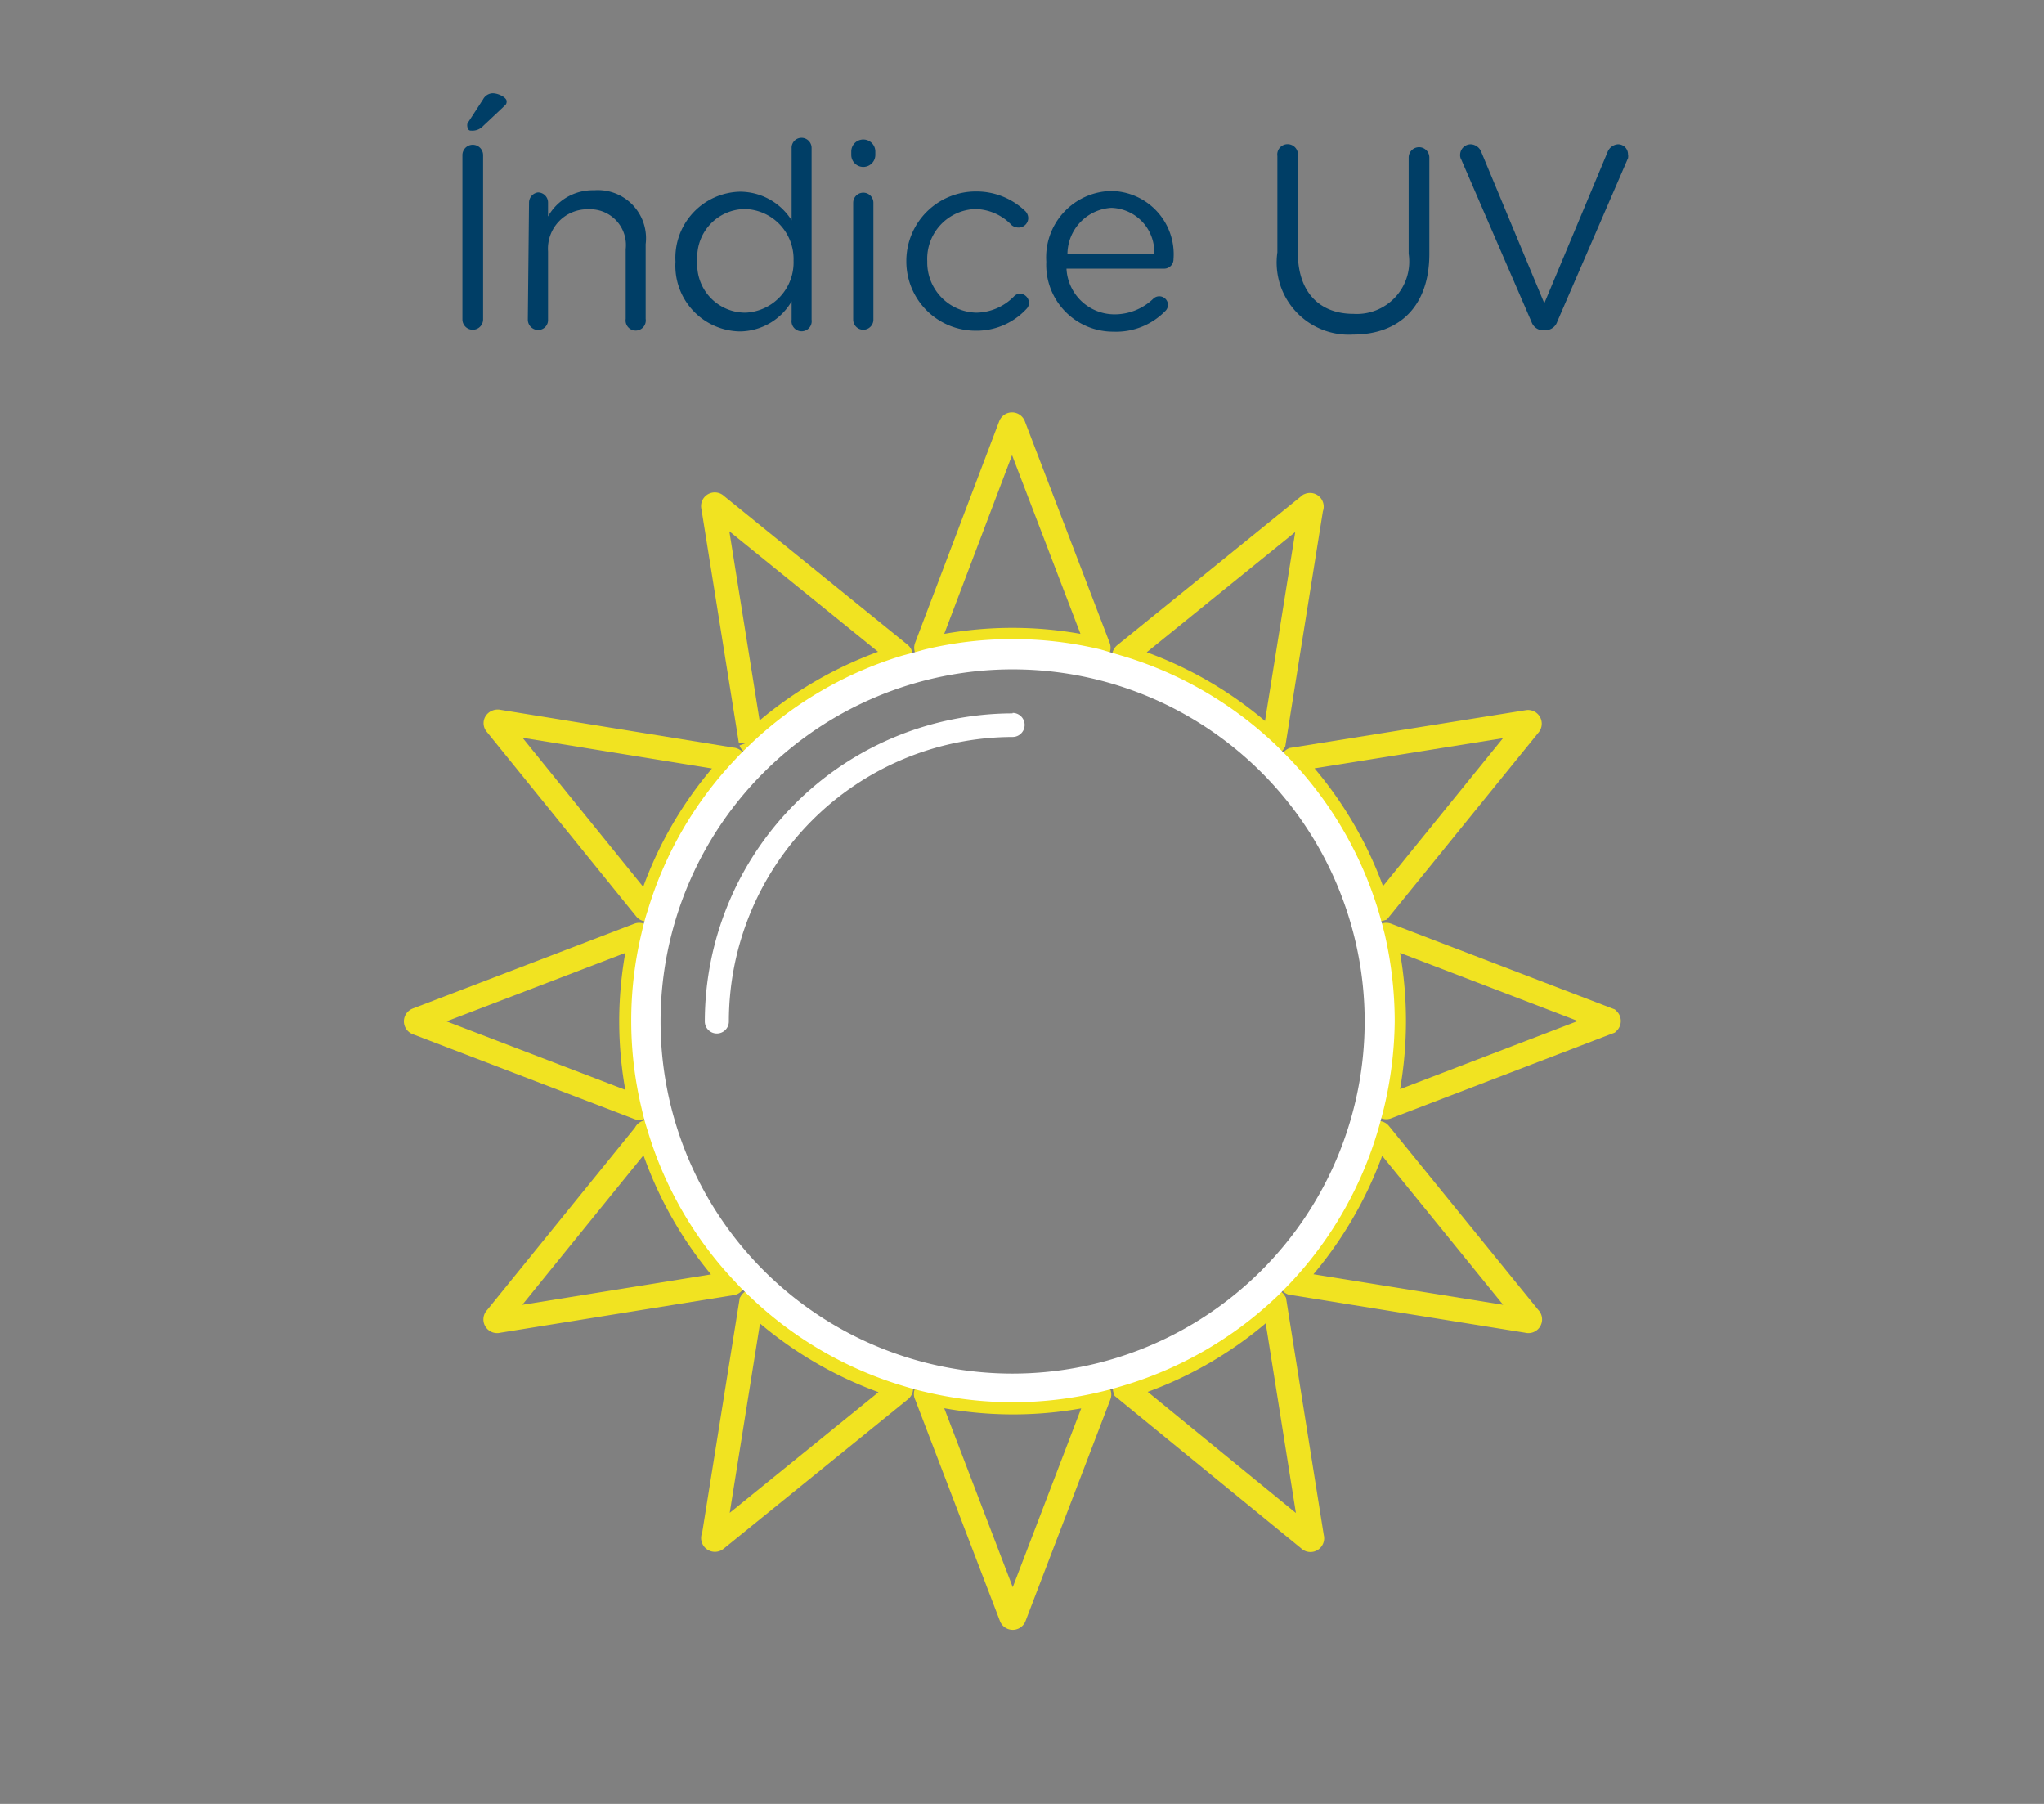 <svg id="Capa_1" data-name="Capa 1" xmlns="http://www.w3.org/2000/svg" viewBox="0 0 85 75"><rect x="0" y="0" width="85" height="75" fill="#808080" stroke="none"/><defs><style>.cls-1{fill:#003e66;}.cls-2{fill:none;stroke:#f1e321;stroke-miterlimit:10;}.cls-3{fill:#fff;}</style></defs><title>IconosBogotaHoy MODIFCIADO</title><path class="cls-1" d="M19.23,6.45a.43.43,0,1,1,.86,0v6.83a.43.43,0,1,1-.86,0Zm.21-1.16a.3.3,0,0,1,0-.16l.65-1a.47.47,0,0,1,.39-.25c.26,0,.59.18.59.33s-.07.16-.15.25l-.82.77a.61.61,0,0,1-.51.2C19.52,5.44,19.44,5.38,19.44,5.29Z"/><path class="cls-1" d="M22,8.43A.43.43,0,0,1,22.37,8a.42.42,0,0,1,.42.43V9a2.13,2.13,0,0,1,1.92-1.09,2,2,0,0,1,2.14,2.24v3.11a.42.42,0,1,1-.83,0v-2.9A1.49,1.49,0,0,0,24.47,8.7a1.64,1.64,0,0,0-1.68,1.75v2.84a.41.41,0,0,1-.41.43.43.43,0,0,1-.43-.43Z"/><path class="cls-1" d="M33.75,13.29a.42.42,0,1,1-.83,0v-.76a2.52,2.52,0,0,1-2.15,1.25,2.73,2.73,0,0,1-2.68-2.9v0a2.75,2.75,0,0,1,2.68-2.91,2.54,2.54,0,0,1,2.15,1.19v-3a.41.41,0,0,1,.41-.43.42.42,0,0,1,.42.43ZM29,10.84v0a2,2,0,0,0,2,2.16,2.09,2.09,0,0,0,2-2.16v0a2.08,2.08,0,0,0-2-2.15A2,2,0,0,0,29,10.84Z"/><path class="cls-1" d="M35.4,6.3a.5.5,0,0,1,1,0v.14a.5.5,0,0,1-1,0Zm.08,2.13a.42.42,0,1,1,.84,0v4.86a.42.42,0,1,1-.84,0Z"/><path class="cls-1" d="M37.69,10.89v0a2.89,2.89,0,0,1,2.88-2.93,2.93,2.93,0,0,1,2.06.81.42.42,0,0,1,.13.29.4.4,0,0,1-.4.4.49.49,0,0,1-.28-.09,2.14,2.14,0,0,0-1.52-.68,2.07,2.07,0,0,0-2,2.17v0A2.09,2.09,0,0,0,40.61,13a2.23,2.23,0,0,0,1.56-.68.36.36,0,0,1,.24-.11.39.39,0,0,1,.38.38.35.35,0,0,1-.11.26,2.82,2.82,0,0,1-2.11.9A2.88,2.88,0,0,1,37.69,10.89Z"/><path class="cls-1" d="M46.3,13.79a2.78,2.78,0,0,1-2.79-2.91v0A2.76,2.76,0,0,1,46.2,7.94a2.63,2.63,0,0,1,2.6,2.84.39.39,0,0,1-.39.39H44.35a2,2,0,0,0,2,1.9,2.32,2.32,0,0,0,1.61-.65.35.35,0,0,1,.24-.1.36.36,0,0,1,.37.36.36.36,0,0,1-.13.27A2.85,2.85,0,0,1,46.3,13.79ZM48,10.55a1.84,1.84,0,0,0-1.79-1.91,1.94,1.94,0,0,0-1.82,1.91Z"/><path class="cls-1" d="M53.12,10.49v-4a.43.43,0,1,1,.85,0v4c0,1.64.88,2.56,2.32,2.56a2.18,2.18,0,0,0,2.29-2.5v-4a.43.43,0,1,1,.86,0v4c0,2.21-1.27,3.36-3.17,3.36A3,3,0,0,1,53.12,10.49Z"/><path class="cls-1" d="M63.69,13.39,60.77,6.64a.35.35,0,0,1-.05-.2A.44.44,0,0,1,61.16,6a.49.49,0,0,1,.44.32l2.62,6.29,2.64-6.31a.5.5,0,0,1,.42-.3.41.41,0,0,1,.42.41.43.43,0,0,1,0,.17l-2.94,6.79a.52.52,0,0,1-.5.36h0A.52.52,0,0,1,63.69,13.39Z"/><path class="cls-2" d="M53.78,53.35l9.75,1.57a.07.07,0,0,0,.07-.12l-6.22-7.66a.07.07,0,0,0-.12,0,15.91,15.91,0,0,1-3.52,6.08A.06.06,0,0,0,53.78,53.35Z"/><path class="cls-2" d="M31.34,30.84a15.91,15.91,0,0,1,6.08-3.52.08.08,0,0,0,0-.13L29.78,21a.07.07,0,0,0-.12.07l1.56,9.75A.07.07,0,0,0,31.34,30.84Z"/><path class="cls-2" d="M54.45,21l-7.67,6.21a.08.08,0,0,0,0,.13,15.79,15.79,0,0,1,6.07,3.52.07.07,0,0,0,.12,0l1.56-9.75A.07.07,0,0,0,54.45,21Z"/><path class="cls-2" d="M46.78,57.74,54.44,64a.07.07,0,0,0,.12-.07L53,54.13a.07.07,0,0,0-.12,0,15.67,15.67,0,0,1-6.07,3.52A.08.08,0,0,0,46.78,57.74Z"/><path class="cls-2" d="M29.78,64l7.66-6.21a.08.08,0,0,0,0-.13,15.78,15.78,0,0,1-6.08-3.52.07.07,0,0,0-.12,0l-1.56,9.75A.07.07,0,0,0,29.78,64Z"/><path class="cls-2" d="M26.84,47.14,20.63,54.8a.07.07,0,0,0,.07.12l9.75-1.57a.06.06,0,0,0,0-.11A15.78,15.78,0,0,1,27,47.16.07.07,0,0,0,26.84,47.14Z"/><path class="cls-2" d="M26.25,42.47a15.7,15.7,0,0,1,.4-3.52.07.07,0,0,0-.09-.08L17.34,42.4a.07.07,0,0,0,0,.13l9.22,3.53a.07.07,0,0,0,.09-.08A15.67,15.67,0,0,1,26.25,42.47Z"/><path class="cls-2" d="M57.38,37.8l6.22-7.67a.07.07,0,0,0-.07-.11l-9.75,1.56a.07.07,0,0,0,0,.12,15.79,15.79,0,0,1,3.52,6.07A.07.07,0,0,0,57.38,37.8Z"/><path class="cls-2" d="M38.52,58l3.53,9.22a.07.07,0,0,0,.13,0L45.71,58a.07.07,0,0,0-.08-.09,15.64,15.64,0,0,1-7,0A.07.07,0,0,0,38.52,58Z"/><path class="cls-2" d="M38.52,26.91a.07.07,0,0,0,.08.09,15.64,15.64,0,0,1,7,0,.07.07,0,0,0,.08-.09l-3.53-9.22a.07.07,0,0,0-.13,0Z"/><path class="cls-2" d="M66.88,42.4l-9.21-3.53a.07.07,0,0,0-.09.08,16,16,0,0,1,0,7,.07.07,0,0,0,.09.08l9.21-3.53A.07.07,0,0,0,66.88,42.4Z"/><path class="cls-2" d="M30.45,31.58,20.7,30c-.07,0-.12.06-.07.11l6.21,7.67a.08.08,0,0,0,.13,0,15.67,15.67,0,0,1,3.52-6.07A.07.07,0,0,0,30.45,31.58Z"/><path class="cls-3" d="M58,42.47a16.21,16.21,0,0,0-.42-3.65c-.08-.31-.16-.62-.25-.92a15.81,15.81,0,0,0-3.65-6.3c-.22-.23-.44-.45-.67-.67a15.81,15.81,0,0,0-6.3-3.65L45.76,27a15.66,15.66,0,0,0-7.29,0l-.92.25a15.74,15.74,0,0,0-6.3,3.65c-.23.22-.46.44-.67.67a15.69,15.69,0,0,0-3.65,6.3c-.1.3-.18.61-.25.92a15.66,15.66,0,0,0,0,7.29c.07.31.15.62.25.92a15.63,15.63,0,0,0,3.65,6.3c.21.23.44.46.67.67a15.74,15.74,0,0,0,6.3,3.65c.3.09.61.18.92.25a15.66,15.66,0,0,0,7.29,0c.31-.07.62-.16.92-.25A15.81,15.81,0,0,0,53,54c.23-.21.45-.44.67-.67A15.74,15.74,0,0,0,57.3,47c.09-.3.17-.61.25-.92A16.18,16.18,0,0,0,58,42.47ZM42.11,57.11A14.64,14.64,0,1,1,56.75,42.47,14.65,14.65,0,0,1,42.11,57.11Z"/><path class="cls-3" d="M42.11,29.66a12.82,12.82,0,0,0-12.8,12.81.49.49,0,0,0,1,0A11.83,11.83,0,0,1,42.11,30.64a.49.49,0,0,0,0-1Z"/></svg>